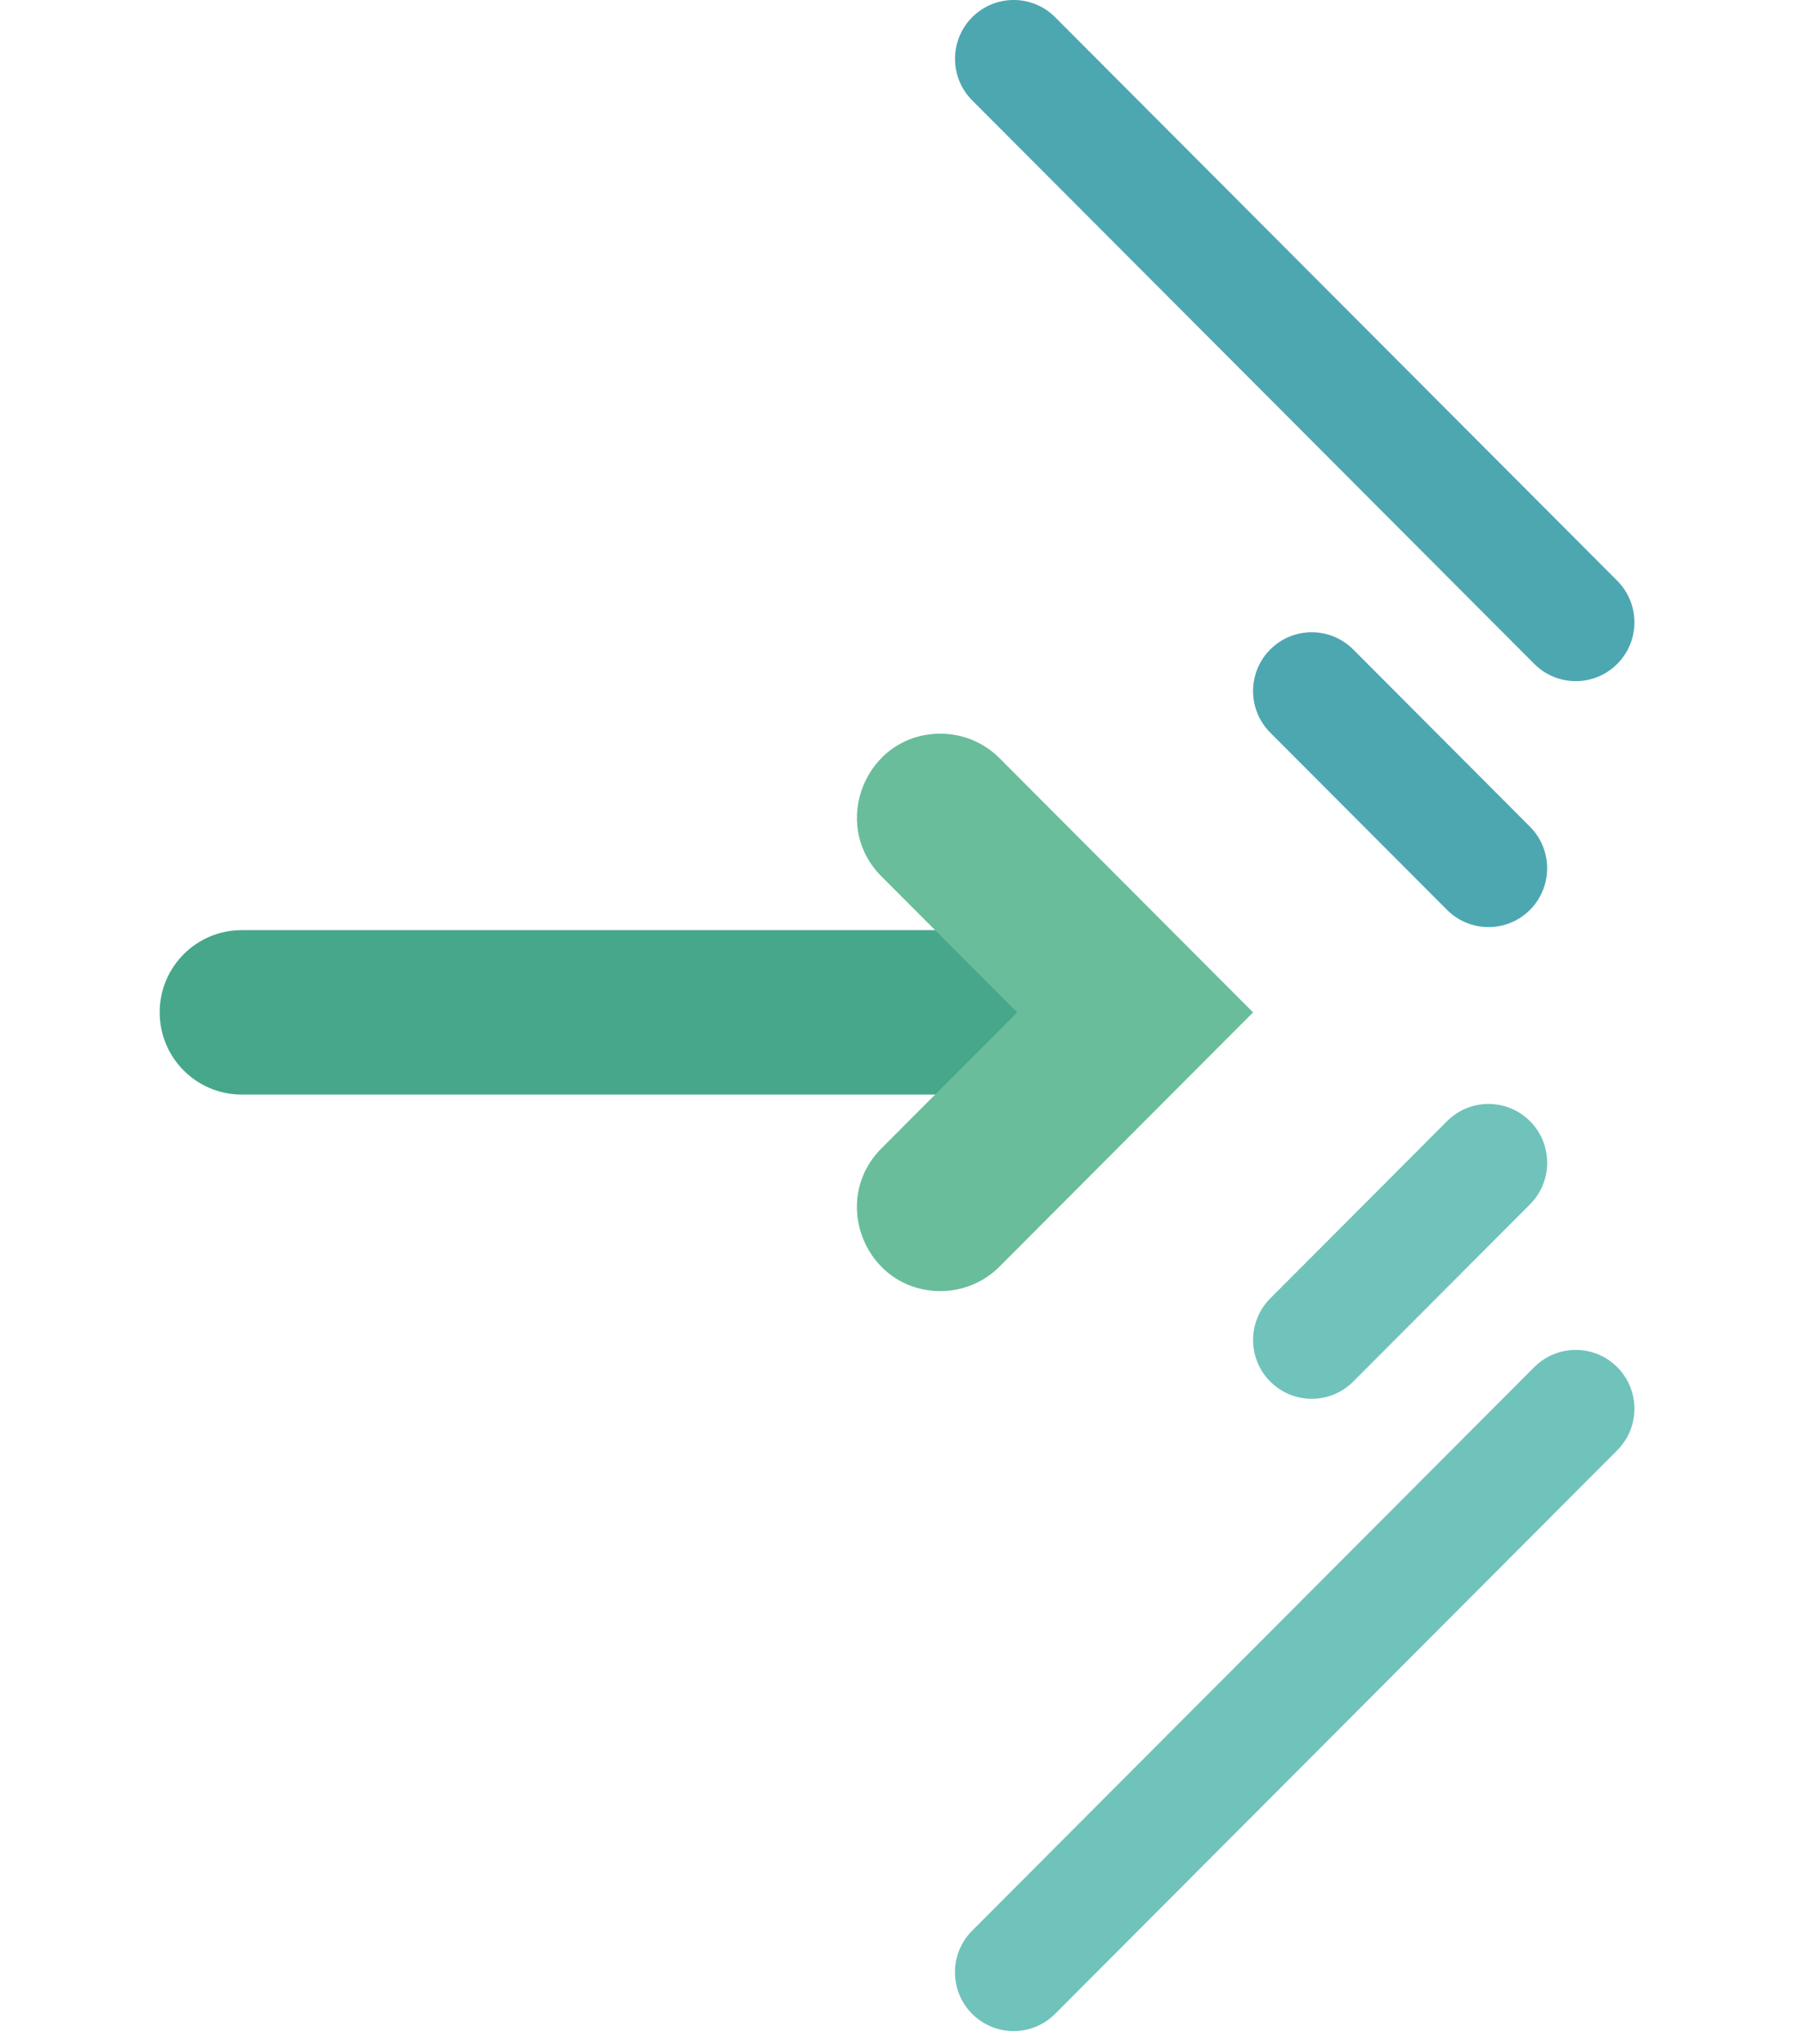 <svg width="119" height="135" viewBox="0 0 119 135" fill="none" xmlns="http://www.w3.org/2000/svg">
  <g clip-path="url(#clip0_135_9463)">
    <path d="M70.412 72.289H15.969C12.976 72.289 10.551 69.859 10.551 66.859C10.551 63.86 12.976 61.43 15.969 61.43H70.412V72.289Z" fill="#46A78B"/>
    <path d="M58.247 75.838L67.21 66.862L58.247 57.886C54.774 54.406 57.233 48.455 62.143 48.455C63.605 48.455 65.007 49.036 66.041 50.072L82.796 66.862L66.041 83.652C65.007 84.689 63.605 85.269 62.143 85.269C57.23 85.269 54.771 79.319 58.247 75.838Z" fill="#69BD9B"/>
    <path d="M89.412 42.893C87.898 41.377 85.444 41.377 83.931 42.893C82.417 44.41 82.417 46.87 83.931 48.386L95.61 60.091C97.124 61.608 99.578 61.608 101.092 60.091C102.605 58.574 102.605 56.115 101.092 54.598L89.412 42.893Z" fill="#4DA7B1"/>
    <path d="M69.719 1.137C68.205 -0.38 65.751 -0.38 64.237 1.137C62.724 2.654 62.724 5.113 64.237 6.63L101.377 43.848C102.89 45.365 105.344 45.365 106.858 43.848C108.372 42.331 108.372 39.872 106.858 38.355L69.719 1.137Z" fill="#4DA7B1"/>
    <path d="M95.612 74.047L83.932 85.751C82.418 87.268 82.418 89.727 83.932 91.244C85.446 92.761 87.9 92.761 89.413 91.244L101.093 79.54C102.607 78.023 102.607 75.564 101.093 74.047C99.579 72.53 97.125 72.53 95.612 74.047Z" fill="#6FC3BB"/>
    <path d="M101.376 90.29L64.234 127.51C62.721 129.027 62.721 131.486 64.234 133.003C65.748 134.52 68.202 134.52 69.716 133.003L106.857 95.783C108.371 94.266 108.371 91.807 106.857 90.29C105.343 88.774 102.889 88.774 101.376 90.29Z" fill="#6FC3BB"/>
  </g>
  <defs>
    <clipPath id="clip0_135_9463">
      <rect width="118.545" height="134.143" fill="white"/>
    </clipPath>
  </defs>
</svg>
